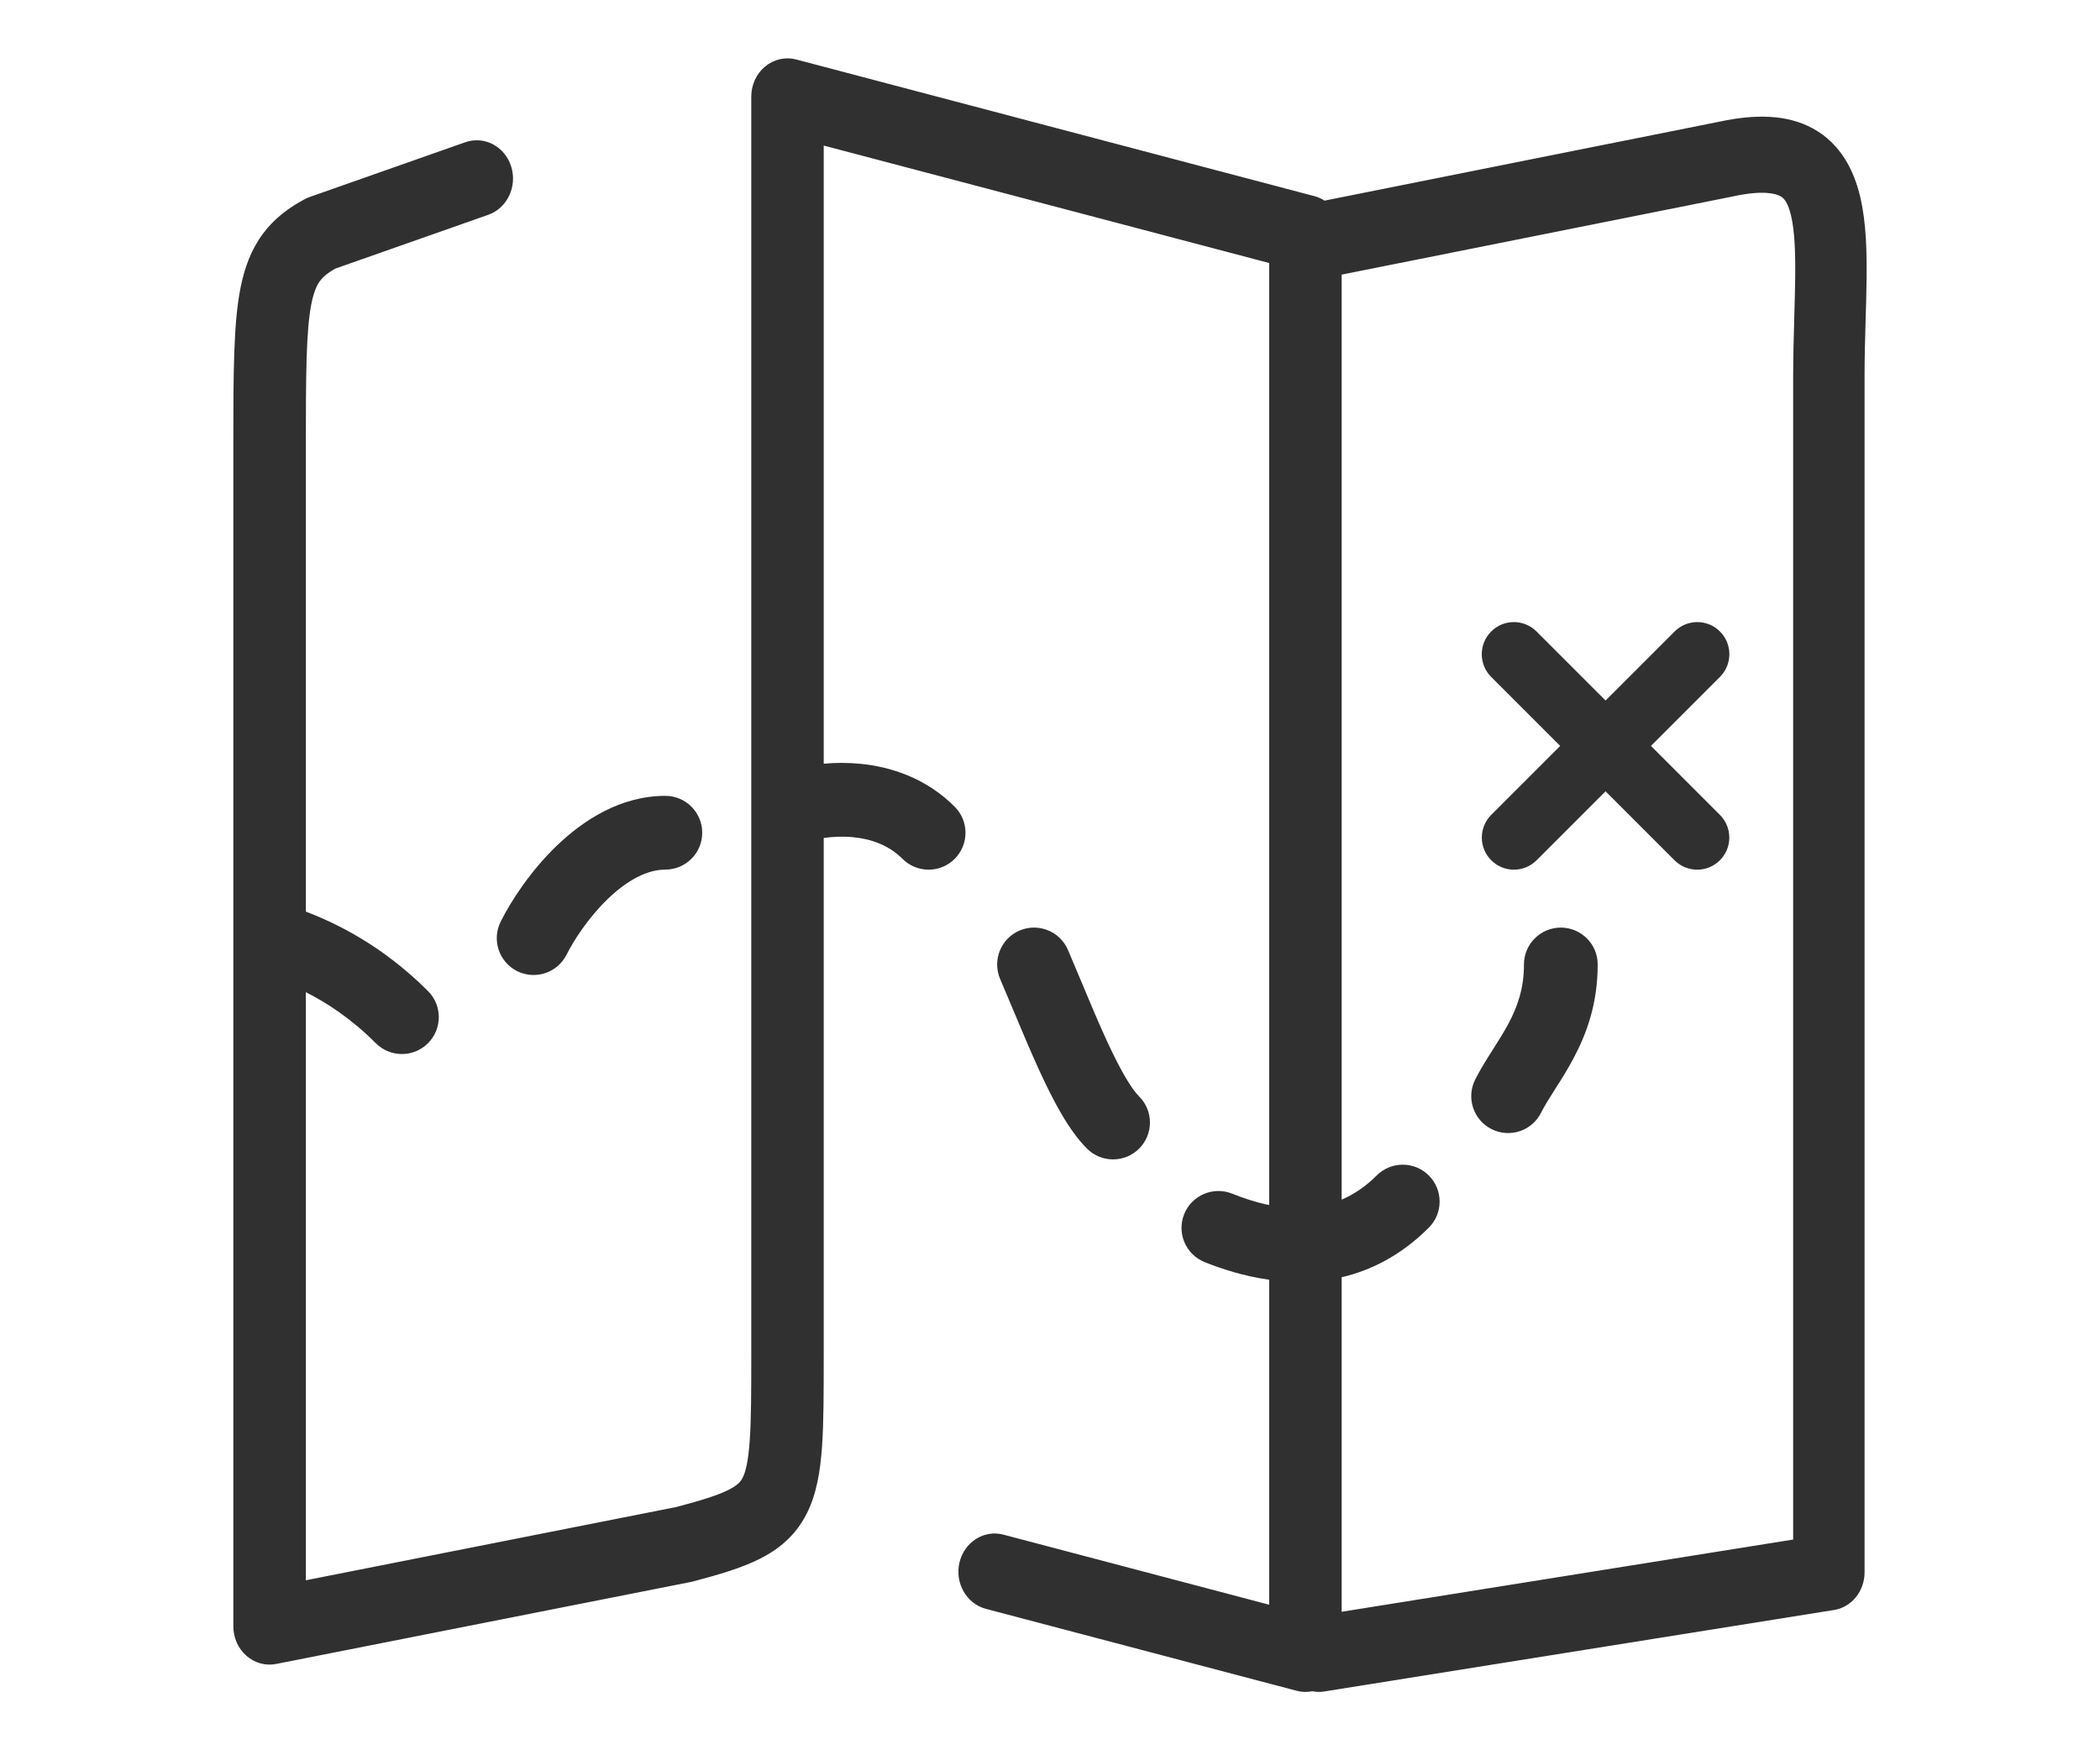 <svg width="36" height="30" viewBox="0 0 36 30" fill="none" xmlns="http://www.w3.org/2000/svg">
<path fill-rule="evenodd" clip-rule="evenodd" d="M13.117 1.139C13.268 1.015 13.465 0.971 13.651 1.02L22.529 3.361C22.593 3.377 22.652 3.404 22.706 3.439L29.488 2.083C30.086 1.956 30.632 1.958 31.078 2.202C31.556 2.463 31.784 2.924 31.891 3.381C31.994 3.82 32.005 4.333 31.998 4.83C31.995 5.053 31.989 5.267 31.982 5.483C31.973 5.792 31.964 6.104 31.964 6.451V26.95C31.964 27.273 31.742 27.547 31.443 27.595L22.702 28.992C22.632 29.004 22.562 29.002 22.496 28.988C22.408 29.006 22.317 29.004 22.228 28.98L16.901 27.576C16.568 27.488 16.365 27.132 16.448 26.781C16.532 26.43 16.869 26.216 17.202 26.304L21.757 27.505V21.935C21.316 21.873 20.931 21.745 20.652 21.633C20.328 21.503 20.17 21.136 20.3 20.811C20.43 20.487 20.797 20.33 21.122 20.459C21.316 20.537 21.531 20.609 21.757 20.655V4.508L14.121 2.495V13.09C14.317 13.072 14.531 13.07 14.751 13.092C15.271 13.143 15.875 13.335 16.366 13.827C16.613 14.074 16.613 14.474 16.366 14.721C16.119 14.968 15.719 14.968 15.472 14.721C15.242 14.49 14.942 14.381 14.627 14.35C14.442 14.332 14.266 14.342 14.121 14.363V23.219V23.219C14.121 23.854 14.121 24.377 14.092 24.795C14.062 25.214 14 25.611 13.825 25.952C13.635 26.322 13.352 26.556 13.016 26.723C12.704 26.879 12.314 26.992 11.875 27.108C11.863 27.111 11.851 27.113 11.839 27.116L4.736 28.52C4.554 28.556 4.367 28.505 4.225 28.381C4.082 28.256 4 28.071 4 27.876V16.083C4 16.08 4 16.078 4 16.076V7.742L4 7.641C4 6.421 4 5.544 4.125 4.925C4.193 4.585 4.307 4.276 4.507 4.007C4.706 3.738 4.958 3.555 5.231 3.41C5.258 3.396 5.285 3.385 5.313 3.375L7.976 2.438C8.302 2.324 8.654 2.509 8.763 2.853C8.871 3.196 8.695 3.568 8.369 3.682L5.751 4.603C5.605 4.684 5.532 4.752 5.486 4.815C5.436 4.882 5.383 4.989 5.34 5.198C5.247 5.663 5.243 6.393 5.243 7.742V15.625C5.78 15.831 6.561 16.211 7.337 16.987C7.584 17.233 7.584 17.634 7.337 17.881C7.09 18.128 6.69 18.128 6.443 17.881C6.023 17.461 5.606 17.189 5.243 17.006V27.086L11.591 25.831C12.03 25.715 12.301 25.63 12.486 25.538C12.649 25.456 12.699 25.392 12.731 25.329C12.778 25.237 12.826 25.066 12.852 24.698C12.878 24.334 12.879 23.859 12.879 23.194V1.656C12.879 1.454 12.967 1.263 13.117 1.139ZM23 21.892C23.502 21.775 24.016 21.52 24.494 21.042C24.741 20.795 24.741 20.395 24.494 20.148C24.247 19.901 23.847 19.901 23.6 20.148C23.409 20.34 23.206 20.473 23 20.562V4.707L29.717 3.365L29.717 3.365L29.724 3.363C30.217 3.258 30.435 3.316 30.52 3.362C30.575 3.392 30.647 3.455 30.704 3.697C30.765 3.957 30.781 4.318 30.774 4.811C30.772 4.985 30.766 5.184 30.76 5.397V5.397V5.397V5.397V5.397C30.751 5.732 30.74 6.099 30.74 6.451V26.388L23 27.626V21.892ZM29.485 11.602C29.7 11.387 29.7 11.039 29.485 10.824C29.271 10.609 28.922 10.609 28.707 10.824L27.524 12.007L26.341 10.824C26.126 10.609 25.777 10.609 25.563 10.824C25.348 11.039 25.348 11.387 25.563 11.602L26.746 12.785L25.564 13.967C25.349 14.182 25.349 14.531 25.564 14.745C25.779 14.96 26.127 14.96 26.342 14.745L27.524 13.563L28.706 14.745C28.921 14.96 29.27 14.96 29.484 14.745C29.699 14.531 29.699 14.182 29.484 13.967L28.302 12.785L29.485 11.602ZM17.477 15.95C17.798 15.813 18.17 15.961 18.308 16.282C18.388 16.469 18.465 16.655 18.542 16.837L18.542 16.837L18.542 16.837L18.542 16.837L18.542 16.837L18.542 16.837L18.542 16.837L18.542 16.837L18.542 16.837L18.542 16.837C18.689 17.19 18.832 17.531 18.978 17.847C19.207 18.343 19.392 18.658 19.528 18.793C19.775 19.04 19.775 19.441 19.528 19.687C19.281 19.934 18.881 19.934 18.634 19.687C18.318 19.372 18.052 18.858 17.83 18.377C17.675 18.04 17.516 17.662 17.363 17.296C17.289 17.119 17.216 16.945 17.145 16.78C17.008 16.459 17.157 16.088 17.477 15.95ZM26.757 15.899C27.106 15.899 27.389 16.182 27.389 16.531C27.389 17.203 27.199 17.718 26.976 18.137C26.873 18.332 26.761 18.508 26.666 18.656L26.655 18.674C26.553 18.834 26.477 18.955 26.419 19.071C26.263 19.384 25.883 19.51 25.571 19.354C25.259 19.198 25.132 18.818 25.288 18.506C25.38 18.323 25.491 18.148 25.587 17.998L25.587 17.998L25.591 17.991L25.591 17.991C25.691 17.834 25.78 17.694 25.86 17.544C26.014 17.255 26.125 16.943 26.125 16.531C26.125 16.182 26.408 15.899 26.757 15.899ZM9.713 16.362C9.837 16.114 10.091 15.724 10.421 15.406C10.761 15.08 11.1 14.905 11.406 14.905C11.755 14.905 12.038 14.622 12.038 14.273C12.038 13.924 11.755 13.641 11.406 13.641C10.628 13.641 9.989 14.069 9.545 14.495C9.094 14.929 8.76 15.442 8.583 15.797C8.427 16.109 8.553 16.488 8.865 16.645C9.178 16.801 9.557 16.674 9.713 16.362Z" fill="#303030"/>
</svg>
